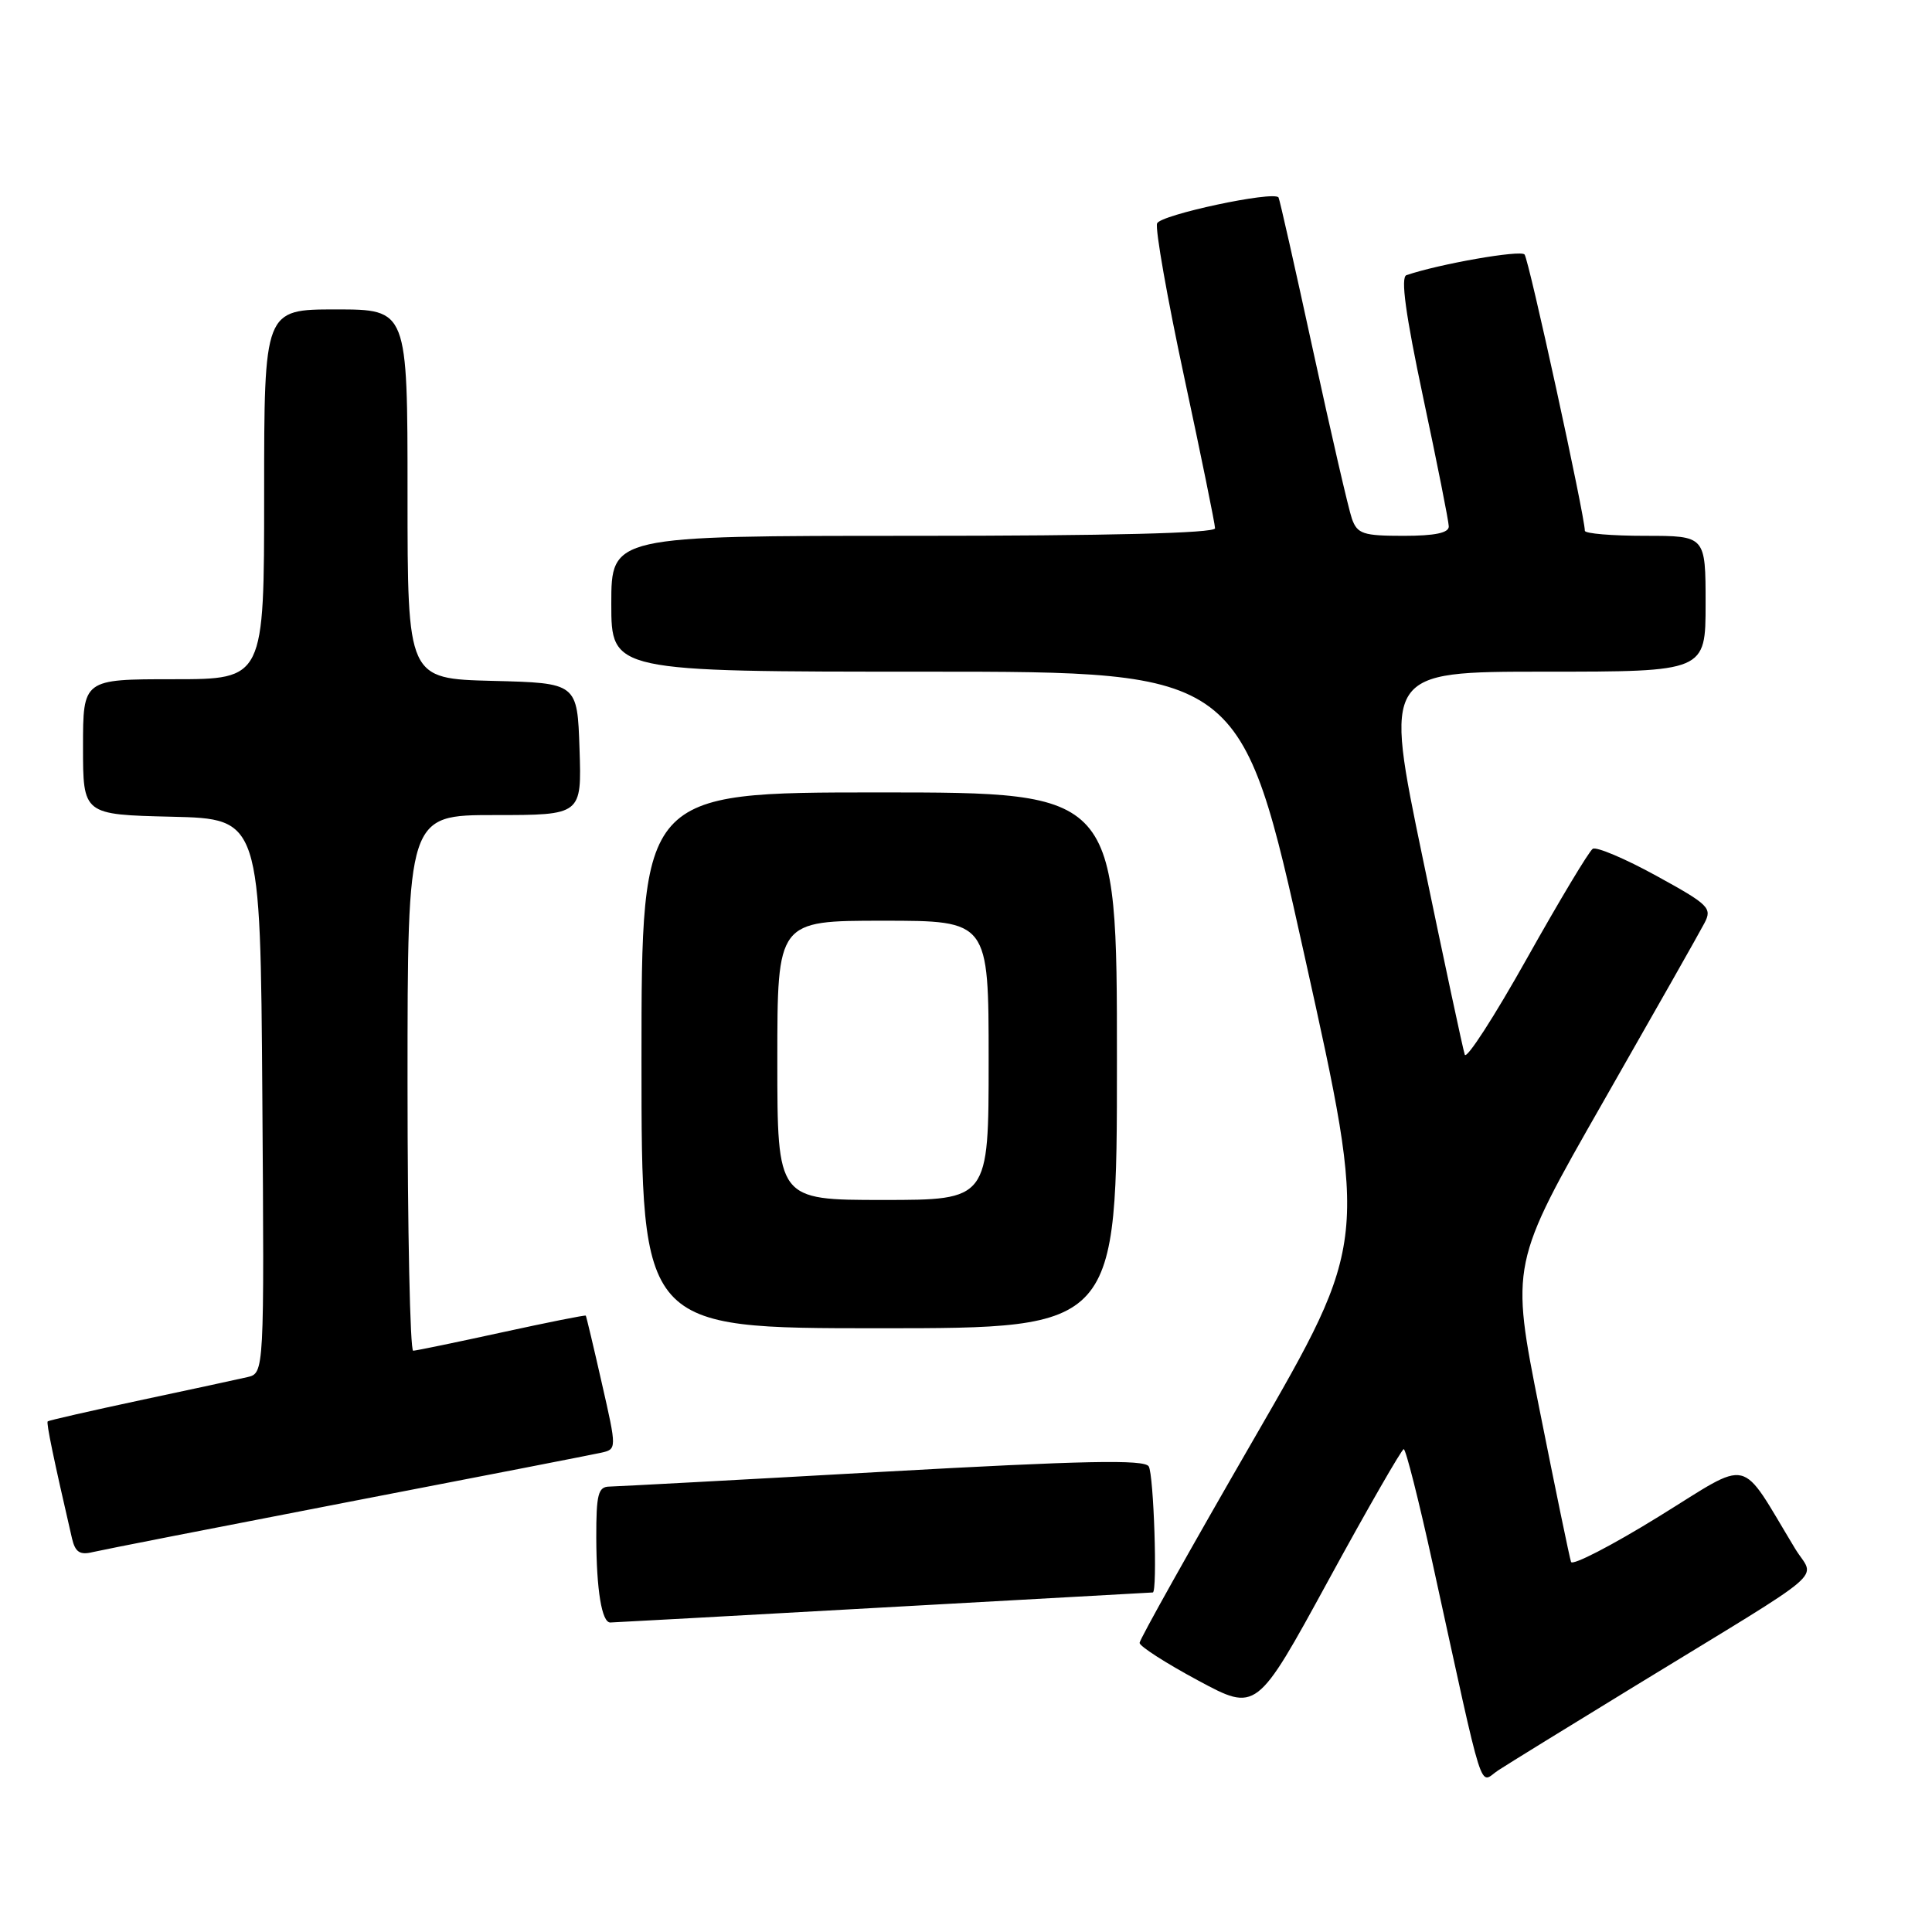 <?xml version="1.0" encoding="UTF-8" standalone="no"?>
<!DOCTYPE svg PUBLIC "-//W3C//DTD SVG 1.1//EN" "http://www.w3.org/Graphics/SVG/1.1/DTD/svg11.dtd" >
<svg xmlns="http://www.w3.org/2000/svg" xmlns:xlink="http://www.w3.org/1999/xlink" version="1.1" viewBox="0 0 256 256">
 <g >
 <path fill="currentColor"
d=" M 216.65 223.40 C 243.14 207.20 240.46 209.50 237.86 205.20 C 230.33 192.77 232.31 193.23 219.75 200.98 C 213.56 204.80 208.35 207.49 208.17 206.96 C 207.98 206.43 206.10 197.33 203.99 186.75 C 200.15 167.50 200.15 167.50 212.43 146.00 C 219.18 134.18 225.22 123.53 225.84 122.33 C 226.90 120.32 226.46 119.88 219.46 116.04 C 215.33 113.77 211.54 112.17 211.05 112.47 C 210.56 112.77 206.64 119.31 202.33 126.99 C 198.02 134.68 194.32 140.42 194.09 139.75 C 193.86 139.09 191.36 127.39 188.53 113.77 C 183.38 89.00 183.38 89.00 204.69 89.00 C 226.00 89.00 226.00 89.00 226.00 80.00 C 226.00 71.00 226.00 71.00 218.00 71.00 C 213.60 71.00 210.00 70.70 210.00 70.33 C 210.00 68.39 202.58 34.38 202.01 33.72 C 201.47 33.09 190.73 34.97 186.36 36.46 C 185.57 36.73 186.24 41.64 188.58 52.68 C 190.43 61.38 191.96 69.06 191.97 69.75 C 191.99 70.61 190.14 71.00 185.98 71.00 C 180.63 71.00 179.86 70.75 179.14 68.75 C 178.70 67.51 176.39 57.50 174.00 46.50 C 171.61 35.50 169.55 26.35 169.41 26.16 C 168.74 25.26 153.76 28.46 153.32 29.60 C 153.05 30.32 154.66 39.47 156.91 49.95 C 159.16 60.43 161.00 69.46 161.00 70.00 C 161.00 70.65 146.91 71.00 121.00 71.00 C 81.00 71.00 81.00 71.00 81.00 80.00 C 81.00 89.00 81.00 89.00 122.76 89.00 C 164.51 89.00 164.51 89.00 172.88 126.75 C 181.26 164.50 181.26 164.50 166.13 190.69 C 157.81 205.09 151.00 217.24 151.00 217.69 C 151.00 218.14 154.49 220.38 158.75 222.67 C 166.50 226.84 166.50 226.84 176.00 209.44 C 181.22 199.87 185.73 192.04 186.00 192.02 C 186.28 192.01 188.01 198.86 189.85 207.25 C 196.85 239.21 195.92 236.28 198.52 234.58 C 199.77 233.76 207.93 228.73 216.65 223.40 Z  M 117.00 213.00 C 136.53 211.91 152.61 211.01 152.75 211.01 C 153.39 210.99 152.88 195.36 152.21 194.30 C 151.61 193.37 143.67 193.53 116.97 195.02 C 98.01 196.09 81.71 196.96 80.75 196.98 C 79.26 197.00 79.00 197.99 79.01 203.75 C 79.03 210.67 79.74 215.01 80.87 214.99 C 81.21 214.99 97.47 214.09 117.00 213.00 Z  M 46.00 199.05 C 63.33 195.71 78.45 192.76 79.62 192.50 C 81.74 192.03 81.74 192.03 79.74 183.26 C 78.65 178.44 77.69 174.42 77.62 174.33 C 77.54 174.23 72.54 175.23 66.49 176.55 C 60.45 177.87 55.16 178.96 54.75 178.98 C 54.34 178.99 54.00 163.03 54.00 143.50 C 54.00 108.00 54.00 108.00 65.54 108.00 C 77.08 108.00 77.08 108.00 76.79 99.25 C 76.50 90.50 76.50 90.50 65.25 90.22 C 54.00 89.93 54.00 89.93 54.00 65.47 C 54.00 41.00 54.00 41.00 44.50 41.00 C 35.00 41.00 35.00 41.00 35.00 65.50 C 35.00 90.00 35.00 90.00 23.00 90.00 C 11.00 90.00 11.00 90.00 11.00 98.97 C 11.00 107.94 11.00 107.94 22.75 108.22 C 34.50 108.50 34.50 108.50 34.76 145.23 C 35.02 181.96 35.02 181.96 32.76 182.48 C 31.52 182.77 25.11 184.15 18.53 185.55 C 11.95 186.96 6.46 188.21 6.32 188.34 C 6.12 188.55 7.08 193.21 9.54 203.85 C 9.97 205.67 10.58 206.08 12.29 205.66 C 13.51 205.37 28.67 202.40 46.00 199.05 Z  M 148.00 140.50 C 148.00 105.00 148.00 105.00 116.50 105.00 C 85.00 105.00 85.00 105.00 85.00 140.50 C 85.00 176.00 85.00 176.00 116.50 176.00 C 148.00 176.00 148.00 176.00 148.00 140.50 Z  M 103.00 140.50 C 103.00 122.00 103.00 122.00 117.00 122.00 C 131.00 122.00 131.00 122.00 131.00 140.50 C 131.00 159.00 131.00 159.00 117.00 159.00 C 103.00 159.00 103.00 159.00 103.00 140.50 Z "/>
</g>
</svg>